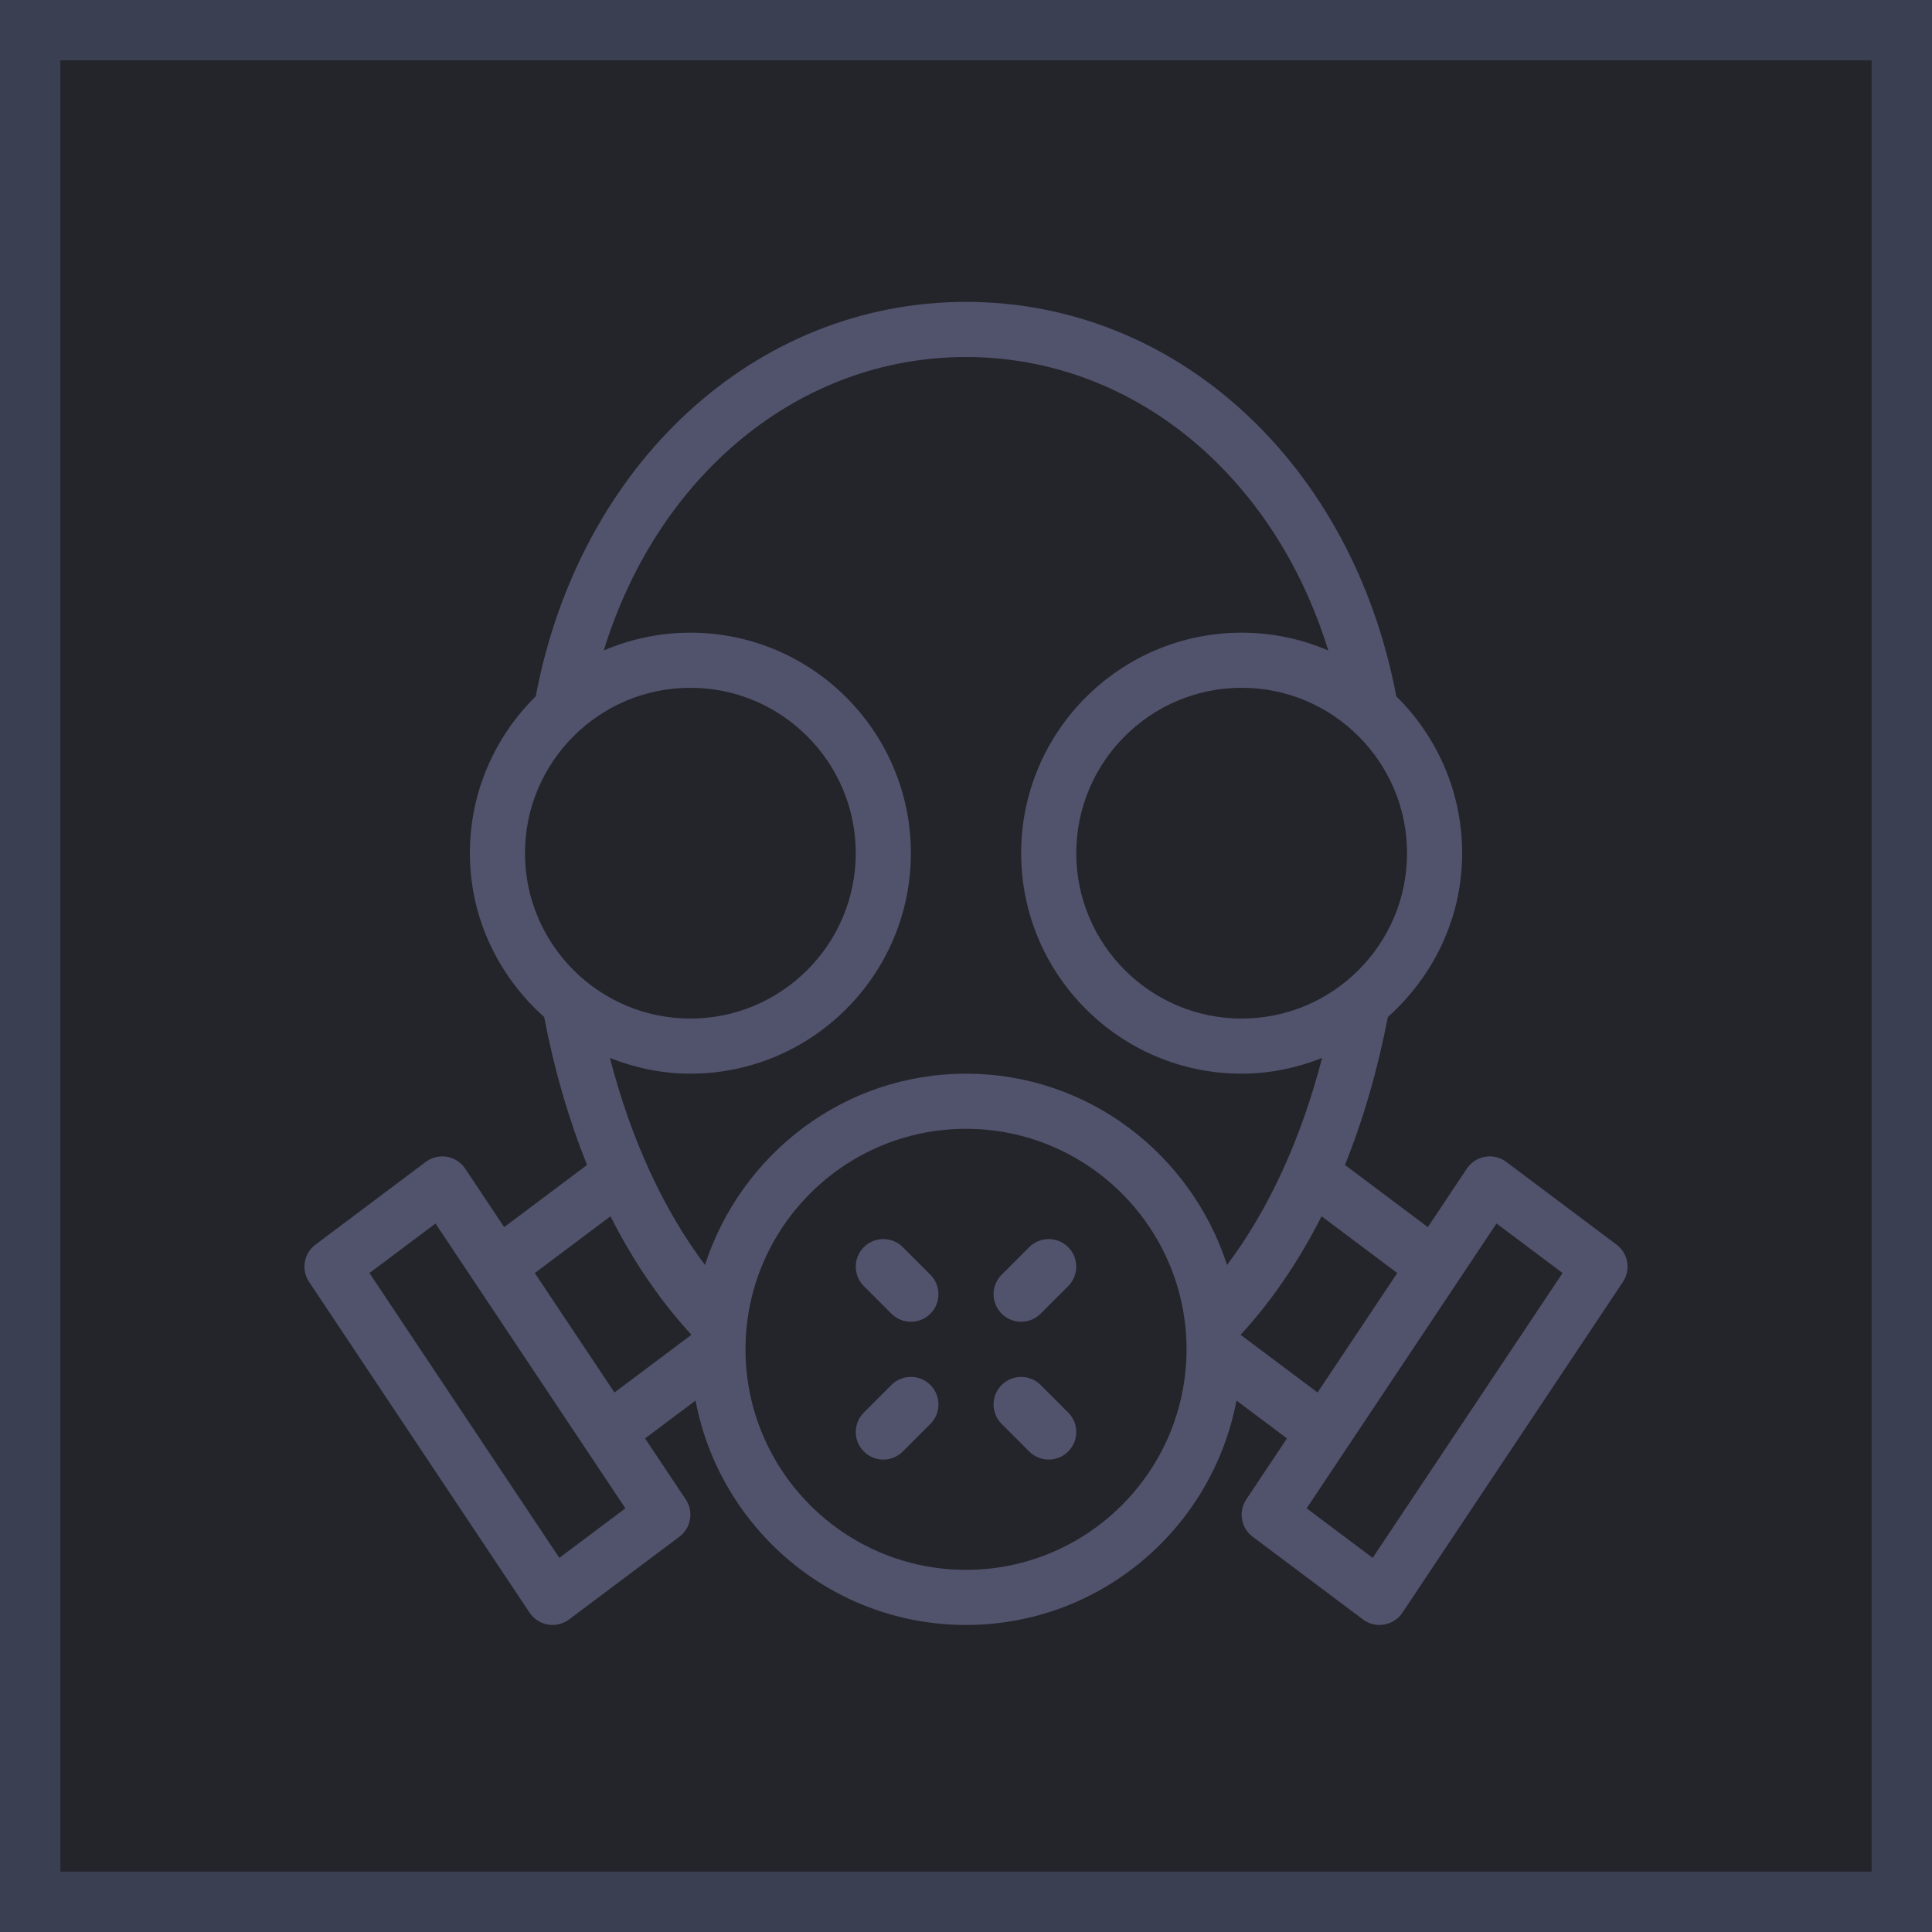 <svg width="64" height="64" viewBox="0 0 64 64" fill="none" xmlns="http://www.w3.org/2000/svg">
    <rect x="1" y="1" width="62" height="62" fill="#24242B" stroke="#3A4051" stroke-width="2"/>
    <path fill-rule="evenodd" clip-rule="evenodd" d="M53.549 41.229L49.897 38.489C49.695 38.338 49.435 38.275 49.196 38.32C48.948 38.362 48.729 38.505 48.59 38.713L47.299 40.65L44.553 38.59C45.158 37.089 45.636 35.449 45.975 33.689C47.473 32.35 48.436 30.425 48.436 28.262C48.436 26.23 47.599 24.392 46.254 23.066C44.797 15.358 38.983 10 32 10C25.017 10 19.204 15.358 17.747 23.066C16.402 24.392 15.565 26.23 15.565 28.262C15.565 30.425 16.527 32.35 18.025 33.689C18.364 35.449 18.842 37.089 19.447 38.59L16.702 40.65L15.411 38.713C15.272 38.505 15.053 38.362 14.805 38.32C14.564 38.275 14.304 38.338 14.104 38.489L10.452 41.229C10.063 41.519 9.97 42.062 10.239 42.465L17.544 53.423C17.683 53.631 17.903 53.774 18.15 53.816C18.2 53.825 18.252 53.829 18.304 53.829C18.5 53.829 18.693 53.766 18.851 53.647L22.504 50.907C22.893 50.617 22.985 50.073 22.716 49.67L21.369 47.649L23.041 46.395C23.84 50.62 27.547 53.829 32 53.829C36.454 53.829 40.161 50.62 40.96 46.395L42.632 47.649L41.285 49.67C41.016 50.073 41.108 50.617 41.497 50.907L45.15 53.647C45.308 53.766 45.501 53.829 45.697 53.829C45.749 53.829 45.8 53.825 45.85 53.816C46.098 53.774 46.318 53.631 46.457 53.423L53.761 42.465C54.031 42.062 53.938 41.519 53.549 41.229ZM46.61 28.262C46.61 31.284 44.153 33.741 41.132 33.741C38.11 33.741 35.653 31.284 35.653 28.262C35.653 25.241 38.11 22.784 41.132 22.784C44.153 22.784 46.61 25.241 46.61 28.262ZM22.869 22.784C19.848 22.784 17.391 25.241 17.391 28.262C17.391 31.284 19.848 33.741 22.869 33.741C25.89 33.741 28.348 31.284 28.348 28.262C28.348 25.241 25.89 22.784 22.869 22.784ZM18.529 51.606L12.239 42.171L14.427 40.53L20.717 49.965L18.529 51.606ZM17.716 42.171L20.355 46.128L22.904 44.216C21.875 43.101 20.978 41.783 20.222 40.291L17.716 42.171ZM32 52.003C27.972 52.003 24.696 48.726 24.696 44.698C24.696 40.67 27.972 37.394 32 37.394C36.029 37.394 39.305 40.67 39.305 44.698C39.305 48.726 36.029 52.003 32 52.003ZM32 35.567C36.054 35.567 39.459 38.241 40.648 41.904C42.029 40.063 43.096 37.742 43.796 35.047C42.968 35.373 42.074 35.567 41.131 35.567C37.103 35.567 33.827 32.29 33.827 28.262C33.827 24.235 37.103 20.958 41.131 20.958C42.15 20.958 43.118 21.17 44 21.547C42.208 15.73 37.52 11.827 32 11.827C26.481 11.827 21.793 15.73 20.001 21.547C20.883 21.17 21.851 20.958 22.869 20.958C26.898 20.958 30.174 24.235 30.174 28.262C30.174 32.29 26.898 35.567 22.869 35.567C21.927 35.567 21.032 35.373 20.204 35.047C20.904 37.742 21.971 40.063 23.353 41.903C24.542 38.241 27.947 35.567 32 35.567ZM41.097 44.217C42.126 43.101 43.022 41.782 43.779 40.291L46.285 42.171L43.646 46.128L41.097 44.217ZM43.284 49.965L45.472 51.606L51.762 42.171L49.574 40.529L43.284 49.965Z" fill="#50536B"/>
    <path fill-rule="evenodd" clip-rule="evenodd" d="M29.907 41.313C29.55 40.957 28.972 40.957 28.616 41.313C28.259 41.67 28.259 42.248 28.616 42.605L29.529 43.518C29.707 43.696 29.941 43.785 30.174 43.785C30.408 43.785 30.642 43.696 30.82 43.518C31.177 43.161 31.177 42.583 30.82 42.227L29.907 41.313Z" fill="#50536B"/>
    <path fill-rule="evenodd" clip-rule="evenodd" d="M34.094 41.313L33.181 42.227C32.824 42.583 32.824 43.161 33.181 43.518C33.359 43.696 33.593 43.785 33.827 43.785C34.06 43.785 34.294 43.696 34.472 43.518L35.385 42.605C35.742 42.248 35.742 41.67 35.385 41.313C35.029 40.957 34.451 40.957 34.094 41.313Z" fill="#50536B"/>
    <path fill-rule="evenodd" clip-rule="evenodd" d="M34.472 45.879C34.115 45.522 33.538 45.522 33.181 45.879C32.824 46.236 32.824 46.813 33.181 47.17L34.094 48.083C34.273 48.261 34.506 48.351 34.74 48.351C34.973 48.351 35.207 48.261 35.385 48.083C35.742 47.726 35.742 47.149 35.385 46.792L34.472 45.879Z" fill="#50536B"/>
    <path fill-rule="evenodd" clip-rule="evenodd" d="M29.529 45.879L28.616 46.792C28.259 47.149 28.259 47.727 28.616 48.083C28.794 48.261 29.027 48.351 29.261 48.351C29.495 48.351 29.728 48.261 29.907 48.083L30.82 47.17C31.177 46.813 31.177 46.235 30.82 45.879C30.463 45.522 29.885 45.522 29.529 45.879Z" fill="#50536B"/>
</svg>
